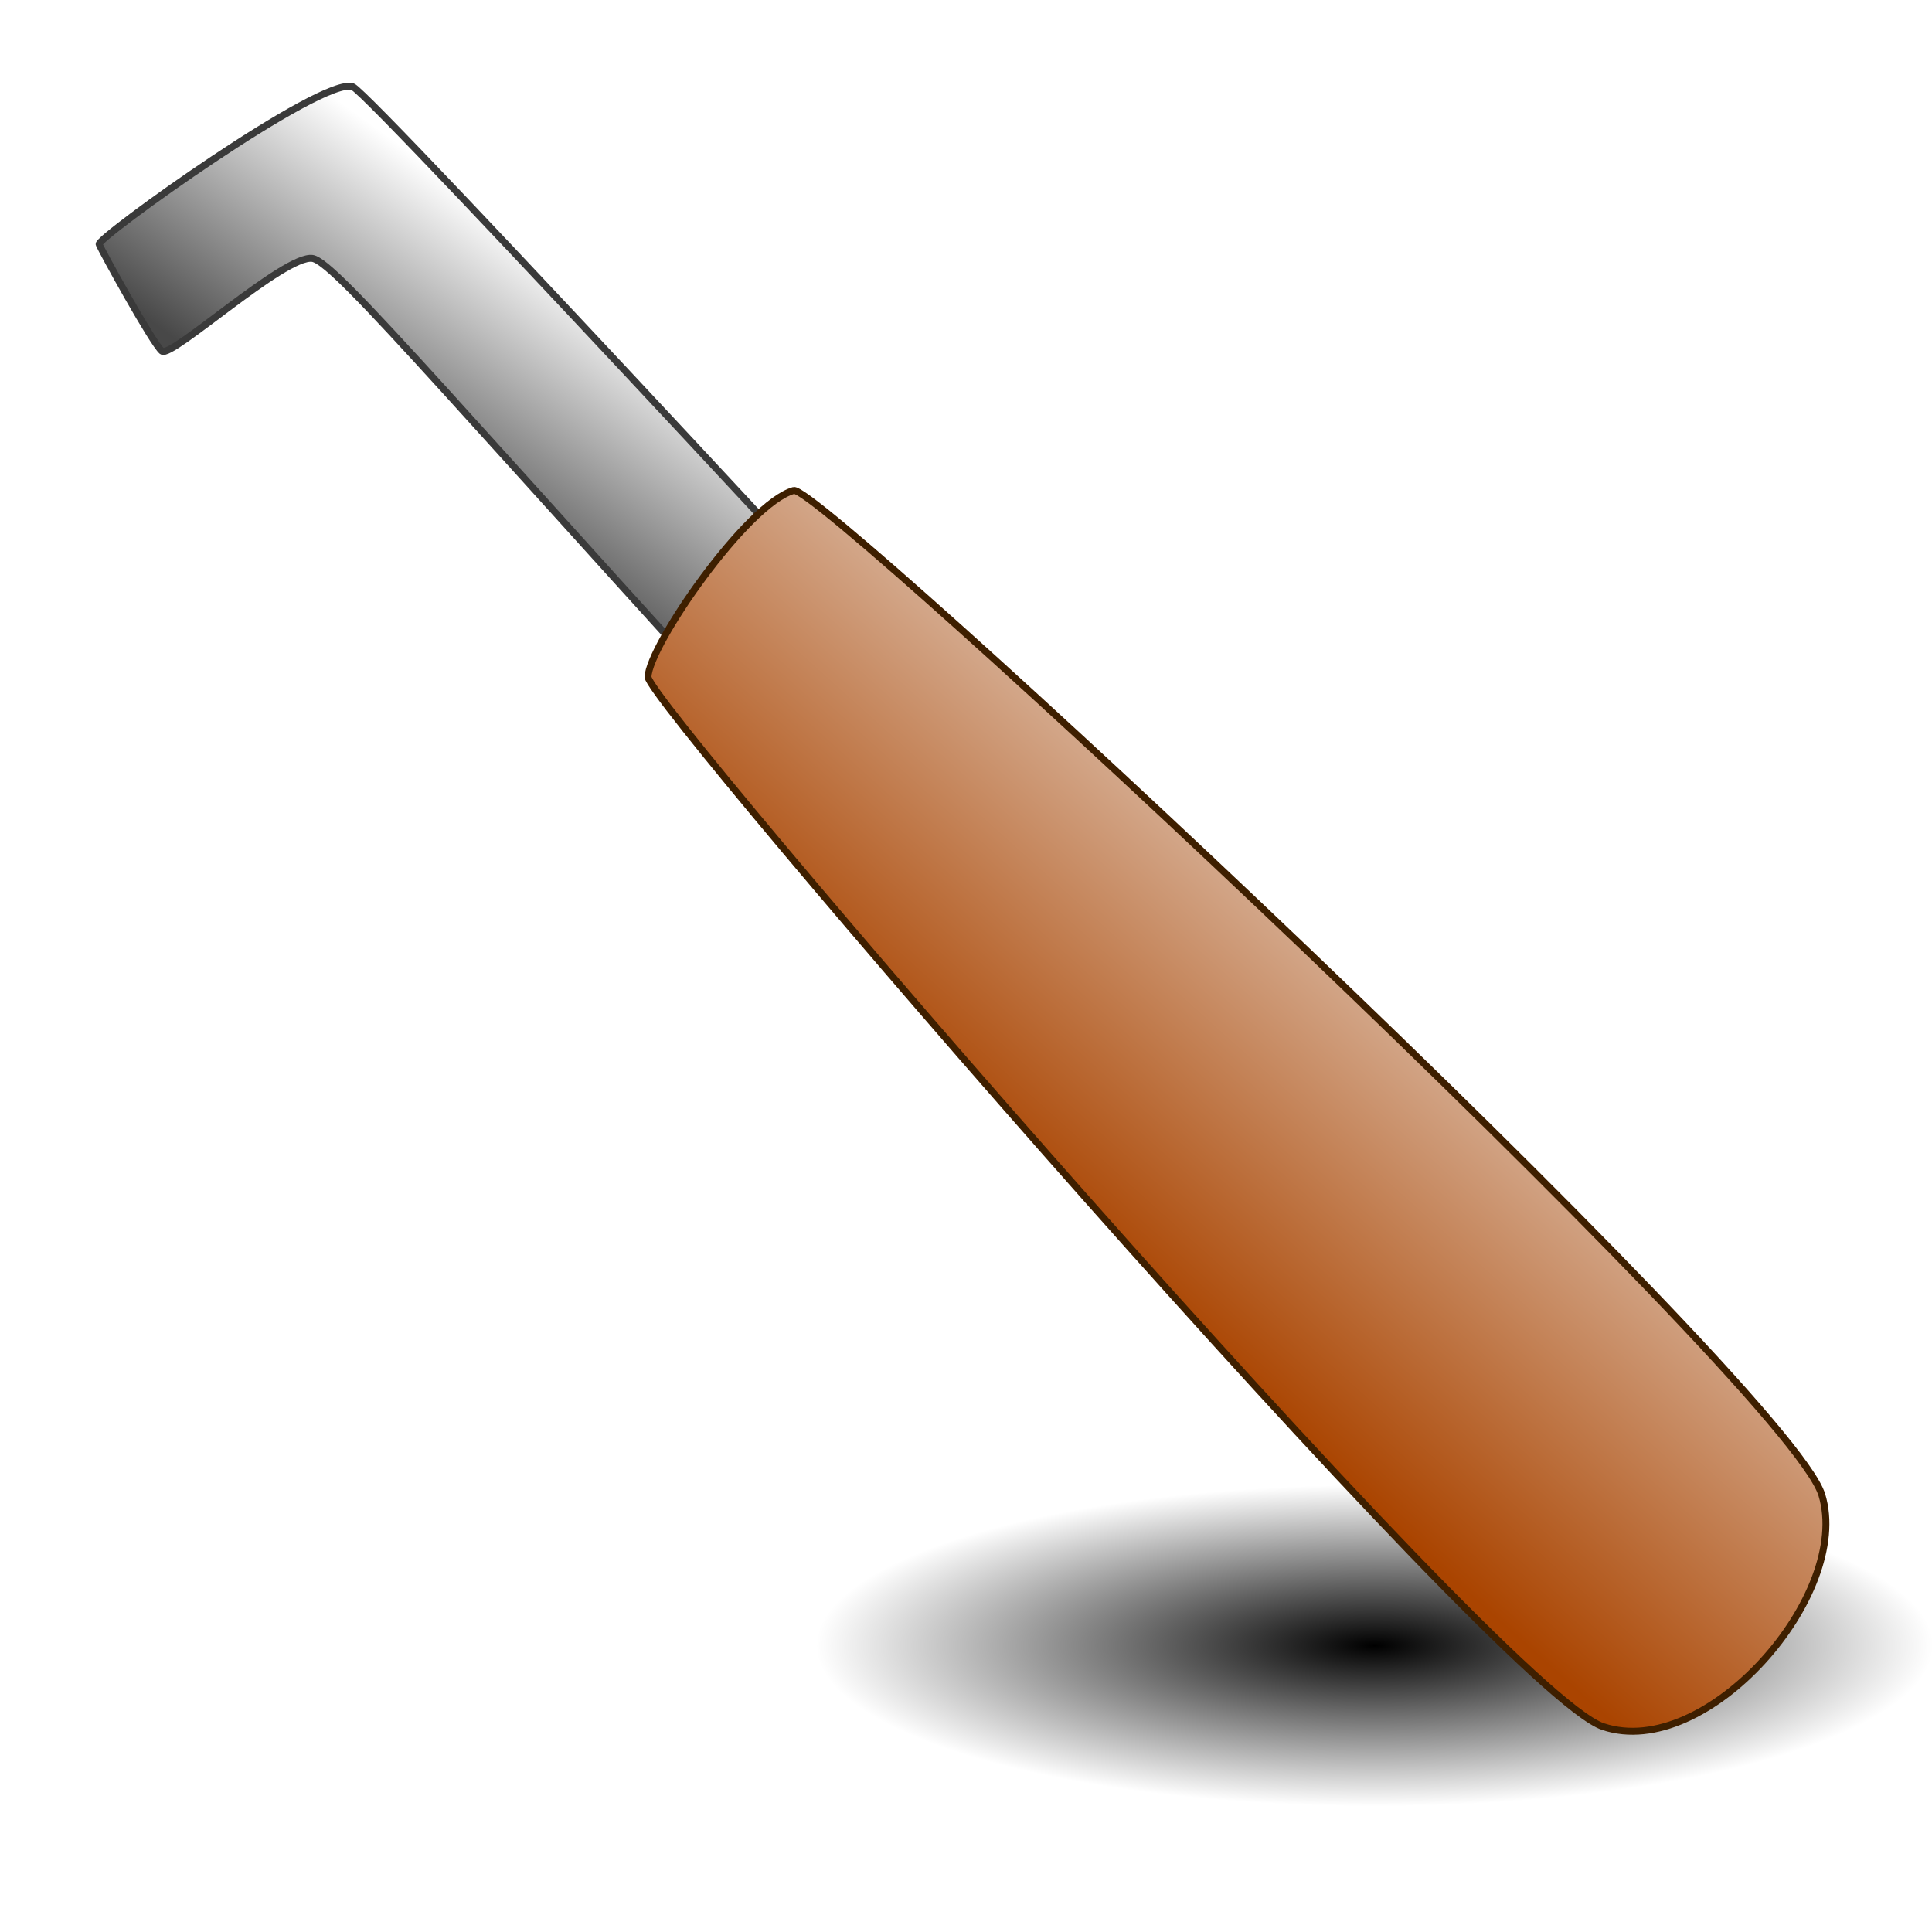 <?xml version="1.0" encoding="UTF-8" standalone="no"?>
<!-- Created with Inkscape (http://www.inkscape.org/) -->

<svg
   xmlns:dc="http://purl.org/dc/elements/1.1/"
   xmlns:cc="http://creativecommons.org/ns#"
   xmlns:rdf="http://www.w3.org/1999/02/22-rdf-syntax-ns#"
   xmlns:svg="http://www.w3.org/2000/svg"
   xmlns="http://www.w3.org/2000/svg"
   xmlns:xlink="http://www.w3.org/1999/xlink"
   xmlns:sodipodi="http://sodipodi.sourceforge.net/DTD/sodipodi-0.dtd"
   xmlns:inkscape="http://www.inkscape.org/namespaces/inkscape"
   width="100mm"
   height="100mm"
   viewBox="0 0 354.331 354.331"
   id="svg2"
   version="1.1"
   inkscape:version="0.91 r13725"
   inkscape:export-filename="/home/christoph/Documents/Projects/tuner/media/icons/wrest.png"
   inkscape:export-xdpi="65.023994"
   inkscape:export-ydpi="65.023994"
   sodipodi:docname="wrest.svg">
  <defs
     id="defs4">
    <linearGradient
       inkscape:collect="always"
       id="linearGradient4624">
      <stop
         style="stop-color:#000000;stop-opacity:1;"
         offset="0"
         id="stop4626" />
      <stop
         style="stop-color:#000000;stop-opacity:0;"
         offset="1"
         id="stop4628" />
    </linearGradient>
    <linearGradient
       inkscape:collect="always"
       id="linearGradient4606">
      <stop
         id="stop4610"
         offset="0"
         style="stop-color:#ffffff;stop-opacity:1" />
      <stop
         id="stop4608"
         offset="1"
         style="stop-color:#484848;stop-opacity:1" />
    </linearGradient>
    <linearGradient
       inkscape:collect="always"
       id="linearGradient4194">
      <stop
         style="stop-color:#aa4400;stop-opacity:1;"
         offset="0"
         id="stop4198" />
      <stop
         style="stop-color:#f2f2f2;stop-opacity:1"
         offset="1"
         id="stop4200" />
    </linearGradient>
    <linearGradient
       inkscape:collect="always"
       xlink:href="#linearGradient4194"
       id="linearGradient4154"
       x1="364.179"
       y1="835.978"
       x2="446.591"
       y2="788.222"
       gradientUnits="userSpaceOnUse"
       gradientTransform="matrix(1.181,-0.418,0.404,1.221,-305.73,-2.519)" />
    <radialGradient
       inkscape:collect="always"
       xlink:href="#linearGradient4624"
       id="radialGradient4636"
       cx="350.64"
       cy="929.977"
       fx="350.64"
       fy="929.977"
       r="75.379"
       gradientTransform="matrix(1,0,0,0.455,15.245,501.704)"
       gradientUnits="userSpaceOnUse" />
    <filter
       inkscape:collect="always"
       style="color-interpolation-filters:sRGB"
       id="filter5518"
       x="-0.295"
       width="1.59"
       y="-0.633"
       height="2.266">
      <feGaussianBlur
         inkscape:collect="always"
         stdDeviation="18.546"
         id="feGaussianBlur5520" />
    </filter>
    <linearGradient
       inkscape:collect="always"
       xlink:href="#linearGradient4606"
       id="linearGradient5559"
       x1="357.086"
       y1="675.971"
       x2="326.265"
       y2="719.093"
       gradientUnits="userSpaceOnUse" />
  </defs>
  <sodipodi:namedview
     id="base"
     pagecolor="#ffffff"
     bordercolor="#666666"
     borderopacity="1.0"
     inkscape:pageopacity="0.0"
     inkscape:pageshadow="2"
     inkscape:zoom="5.3876438"
     inkscape:cx="41.854072"
     inkscape:cy="263.65557"
     inkscape:document-units="px"
     inkscape:current-layer="layer1"
     showgrid="false"
     fit-margin-top="0"
     fit-margin-left="0"
     fit-margin-right="0"
     fit-margin-bottom="0"
     inkscape:window-width="1920"
     inkscape:window-height="1014"
     inkscape:window-x="0"
     inkscape:window-y="27"
     inkscape:window-maximized="1" />
  <g
     inkscape:label="Layer 1"
     inkscape:groupmode="layer"
     id="layer1"
     transform="translate(-250.954,-626.048)">
    <path
       style="fill:url(#linearGradient5559);fill-opacity:1;fill-rule:evenodd;stroke:#3a3a3a;stroke-width:1.269px;stroke-linecap:butt;stroke-linejoin:miter;stroke-opacity:1"
       d="m 410.613,783.619 c -75.182,-81.979 -98.033,-109.577 -102.367,-110.181 -5.081,-0.708 -25.913,18.383 -27.592,17.007 -1.683,-1.379 -11.092,-18.473 -11.519,-19.605 -0.435,-1.154 40.9,-30.864 46.512,-28.882 3.263,1.152 119.389,126.836 119.389,126.836 z"
       id="path4580"
       inkscape:connector-curvature="0"
       sodipodi:nodetypes="csssscc"
       inkscape:transform-center-x="-19.447322"
       inkscape:transform-center-y="-7.5330739"
       inkscape:export-xdpi="65.023994"
       inkscape:export-ydpi="65.023994" />
    <ellipse
       style="opacity:1;fill:url(#radialGradient4636);fill-opacity:1;stroke:none;stroke-opacity:1;filter:url(#filter5518)"
       id="path4614"
       cx="365.885"
       cy="924.895"
       rx="75.379"
       ry="35.149"
       transform="matrix(1.359,0,0,0.859,5.834,133.406)" />
    <path
       style="fill:url(#linearGradient4154);fill-opacity:1;fill-rule:evenodd;stroke:#3e1f00;stroke-width:1.269px;stroke-linecap:butt;stroke-linejoin:miter;stroke-opacity:1"
       d="m 369.801,750.212 c 0.402,5.42 156.147,186.123 175.146,192.495 18.999,6.372 45.713,-24.19 40.135,-42.499 C 578.96,880.118 401.288,714.657 396.526,715.996 c -8.618,2.423 -26.592,28.489 -26.725,34.215 z"
       id="path4138"
       inkscape:connector-curvature="0"
       sodipodi:nodetypes="csssc" />
  </g>
</svg>
